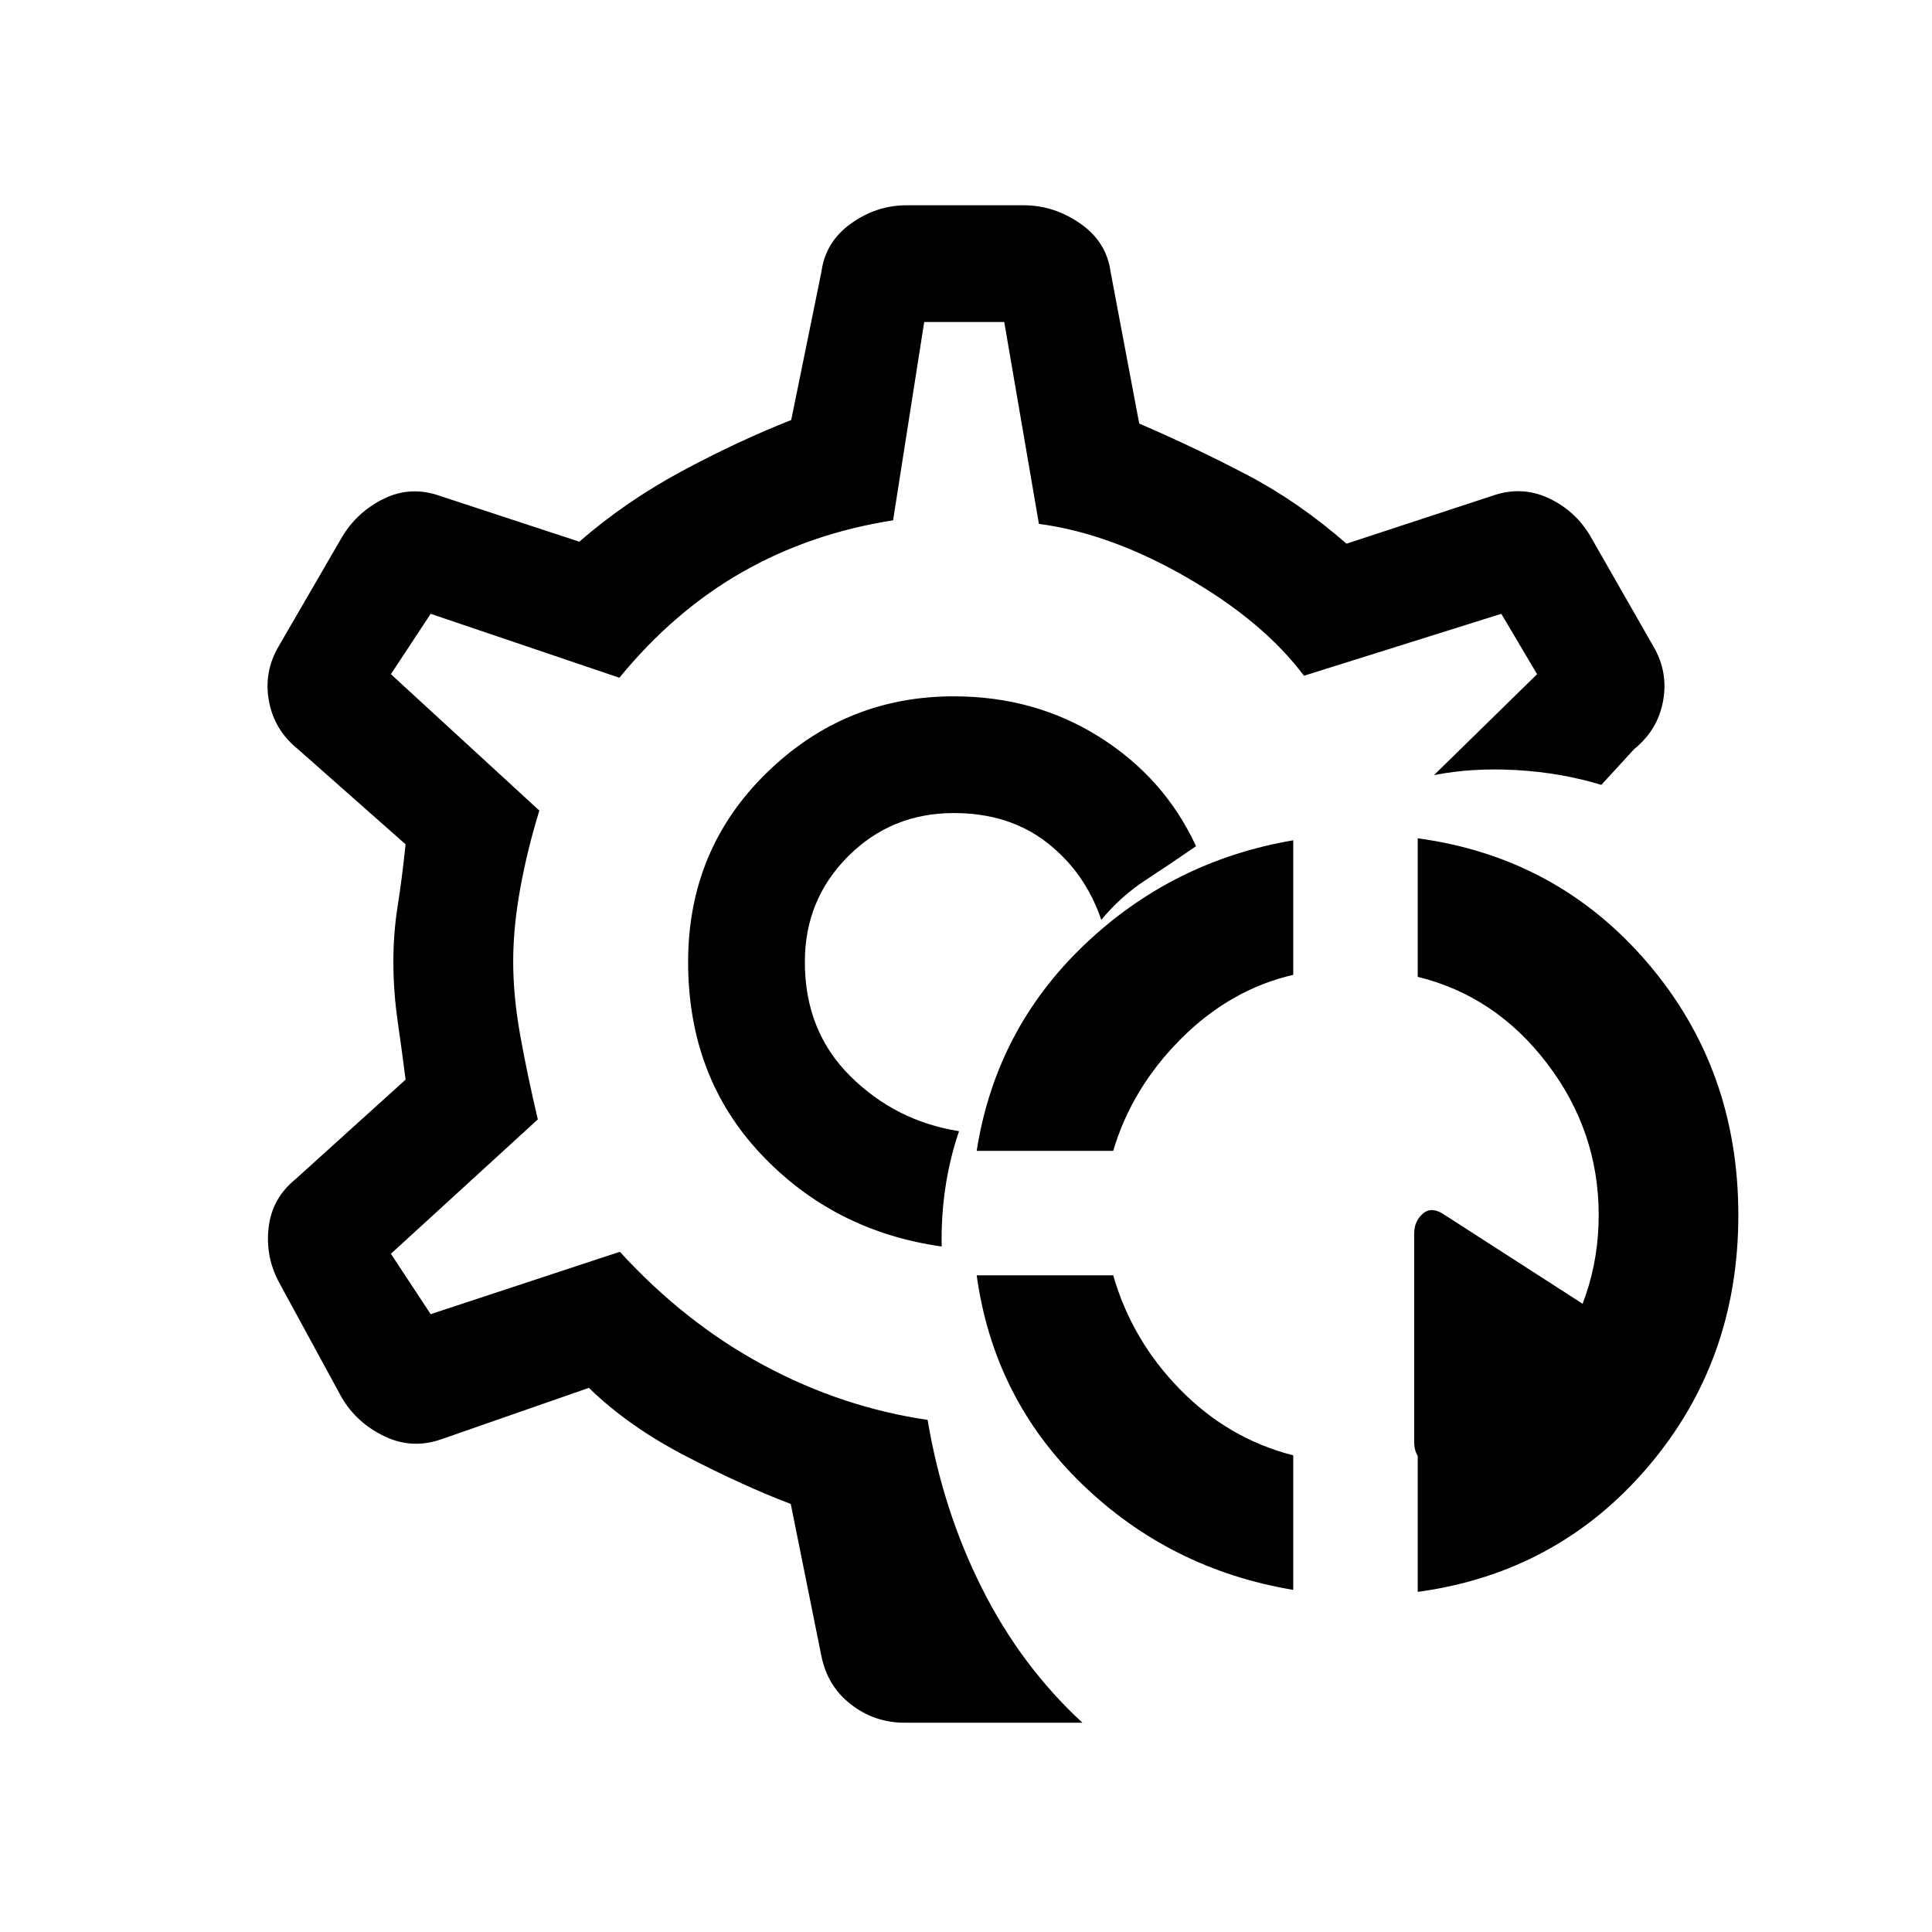 <svg xmlns="http://www.w3.org/2000/svg" height="20" viewBox="0 -960 960 960" width="20"><path d="M642.615-170q-61.23-10.231-105.038-52.654t-52.269-103.654h67.846q9.231 32.231 33.231 56.731t56.23 32.731V-170Zm61.847 1v-68.846q38.692-9.462 64.307-43.077 25.616-33.615 25.616-75.308 0-41.692-25.616-75.307-25.615-33.616-64.307-43.077v-68.847q69.461 9.462 114.384 62.116 44.923 52.654 44.923 125.115 0 72.462-44.923 125.116Q773.923-178.461 704.462-169ZM485.308-388.154q9.461-60.231 53.269-102.154 43.808-41.923 104.038-52.154v66.847q-31.23 7.23-55.73 31.73-24.5 24.5-33.731 55.731h-67.846ZM798-285.769 717.615-234q-6.23 4.231-10.577.5-4.346-3.731-4.346-9.961V-347q0-6.231 4.346-9.962 4.347-3.73 10.577.5L798-304.692q4.231 3.231 4.231 9.461 0 6.231-4.231 9.462ZM479-482Zm58.846 378h-88.385q-14.923 0-26.615-9.077-11.692-9.077-14.692-24l-15.231-75.615q-23.154-8.769-51.923-23.654-28.769-14.885-48.385-34.038l-73.077 25.461q-14.692 5.231-28.5-1.384-13.807-6.616-21.269-19.308l-31.308-57.539q-6.692-12.692-4.961-27.115 1.73-14.423 13.423-23.885l54.615-49.385q-1.769-13.846-3.923-28.846t-2.154-29.846q0-14.077 2.154-27.692t3.923-30.538l-53.615-47.385q-11.693-9.462-14.308-23.885-2.615-14.423 4.846-27.115l31.308-54q7.462-12.693 20.885-19.308 13.423-6.616 28.115-1.385l69.077 22.693q22.923-19.923 50.769-34.923 27.846-15 54.539-25.539l15-73.615q2-14.923 14.692-24T450.461-858h58.308q14.924 0 28 9.077 13.077 9.077 15.077 24l14.231 75.384q28 12.077 53.654 25.539 25.654 13.461 49.346 34.154l72.154-23.693q14.692-5.231 28.115 1 13.423 6.231 20.885 18.923l31.308 54.77q7.461 12.692 4.846 27.115-2.615 14.423-14.308 23.885L795.693-570q-20-6.077-42.116-7.346-22.115-1.269-41.038 2.5L763.769-625 746-655l-98.077 30.769q-20.154-26.923-58.231-48.846t-73.461-26.615L499-800h-39.769l-15.462 98.538q-41.231 6.462-75.077 25.808t-60.923 52.423L214-655l-19.769 30L268-557.231q-6 19.462-9.5 38.731-3.5 19.269-3.5 36.269 0 17.231 3.5 36.731t8.731 41.731l-73 66.769L214-307l94-31q32.308 35.308 71.346 56.308 39.039 21 81.577 27.23 7.538 44.924 27 83.654 19.462 38.731 49.923 66.808Zm-69.923-236.615q-.308-15 1.846-29.385 2.154-14.385 6.769-27.923-31.538-5-54.076-27.385-22.539-22.384-22.539-56.692 0-31 21.5-52.5t52.5-21.5q27.539 0 46.423 14.769 18.885 14.769 26.885 38.308 9.538-11.616 22.192-19.885 12.654-8.269 24.885-16.731-15.615-33.769-47.769-54.115Q514.385-614 473.923-614q-54.077 0-93.039 38.077-38.961 38.077-38.961 93.923 0 57 36.115 95.385 36.116 38.384 89.885 46Z"/></svg>